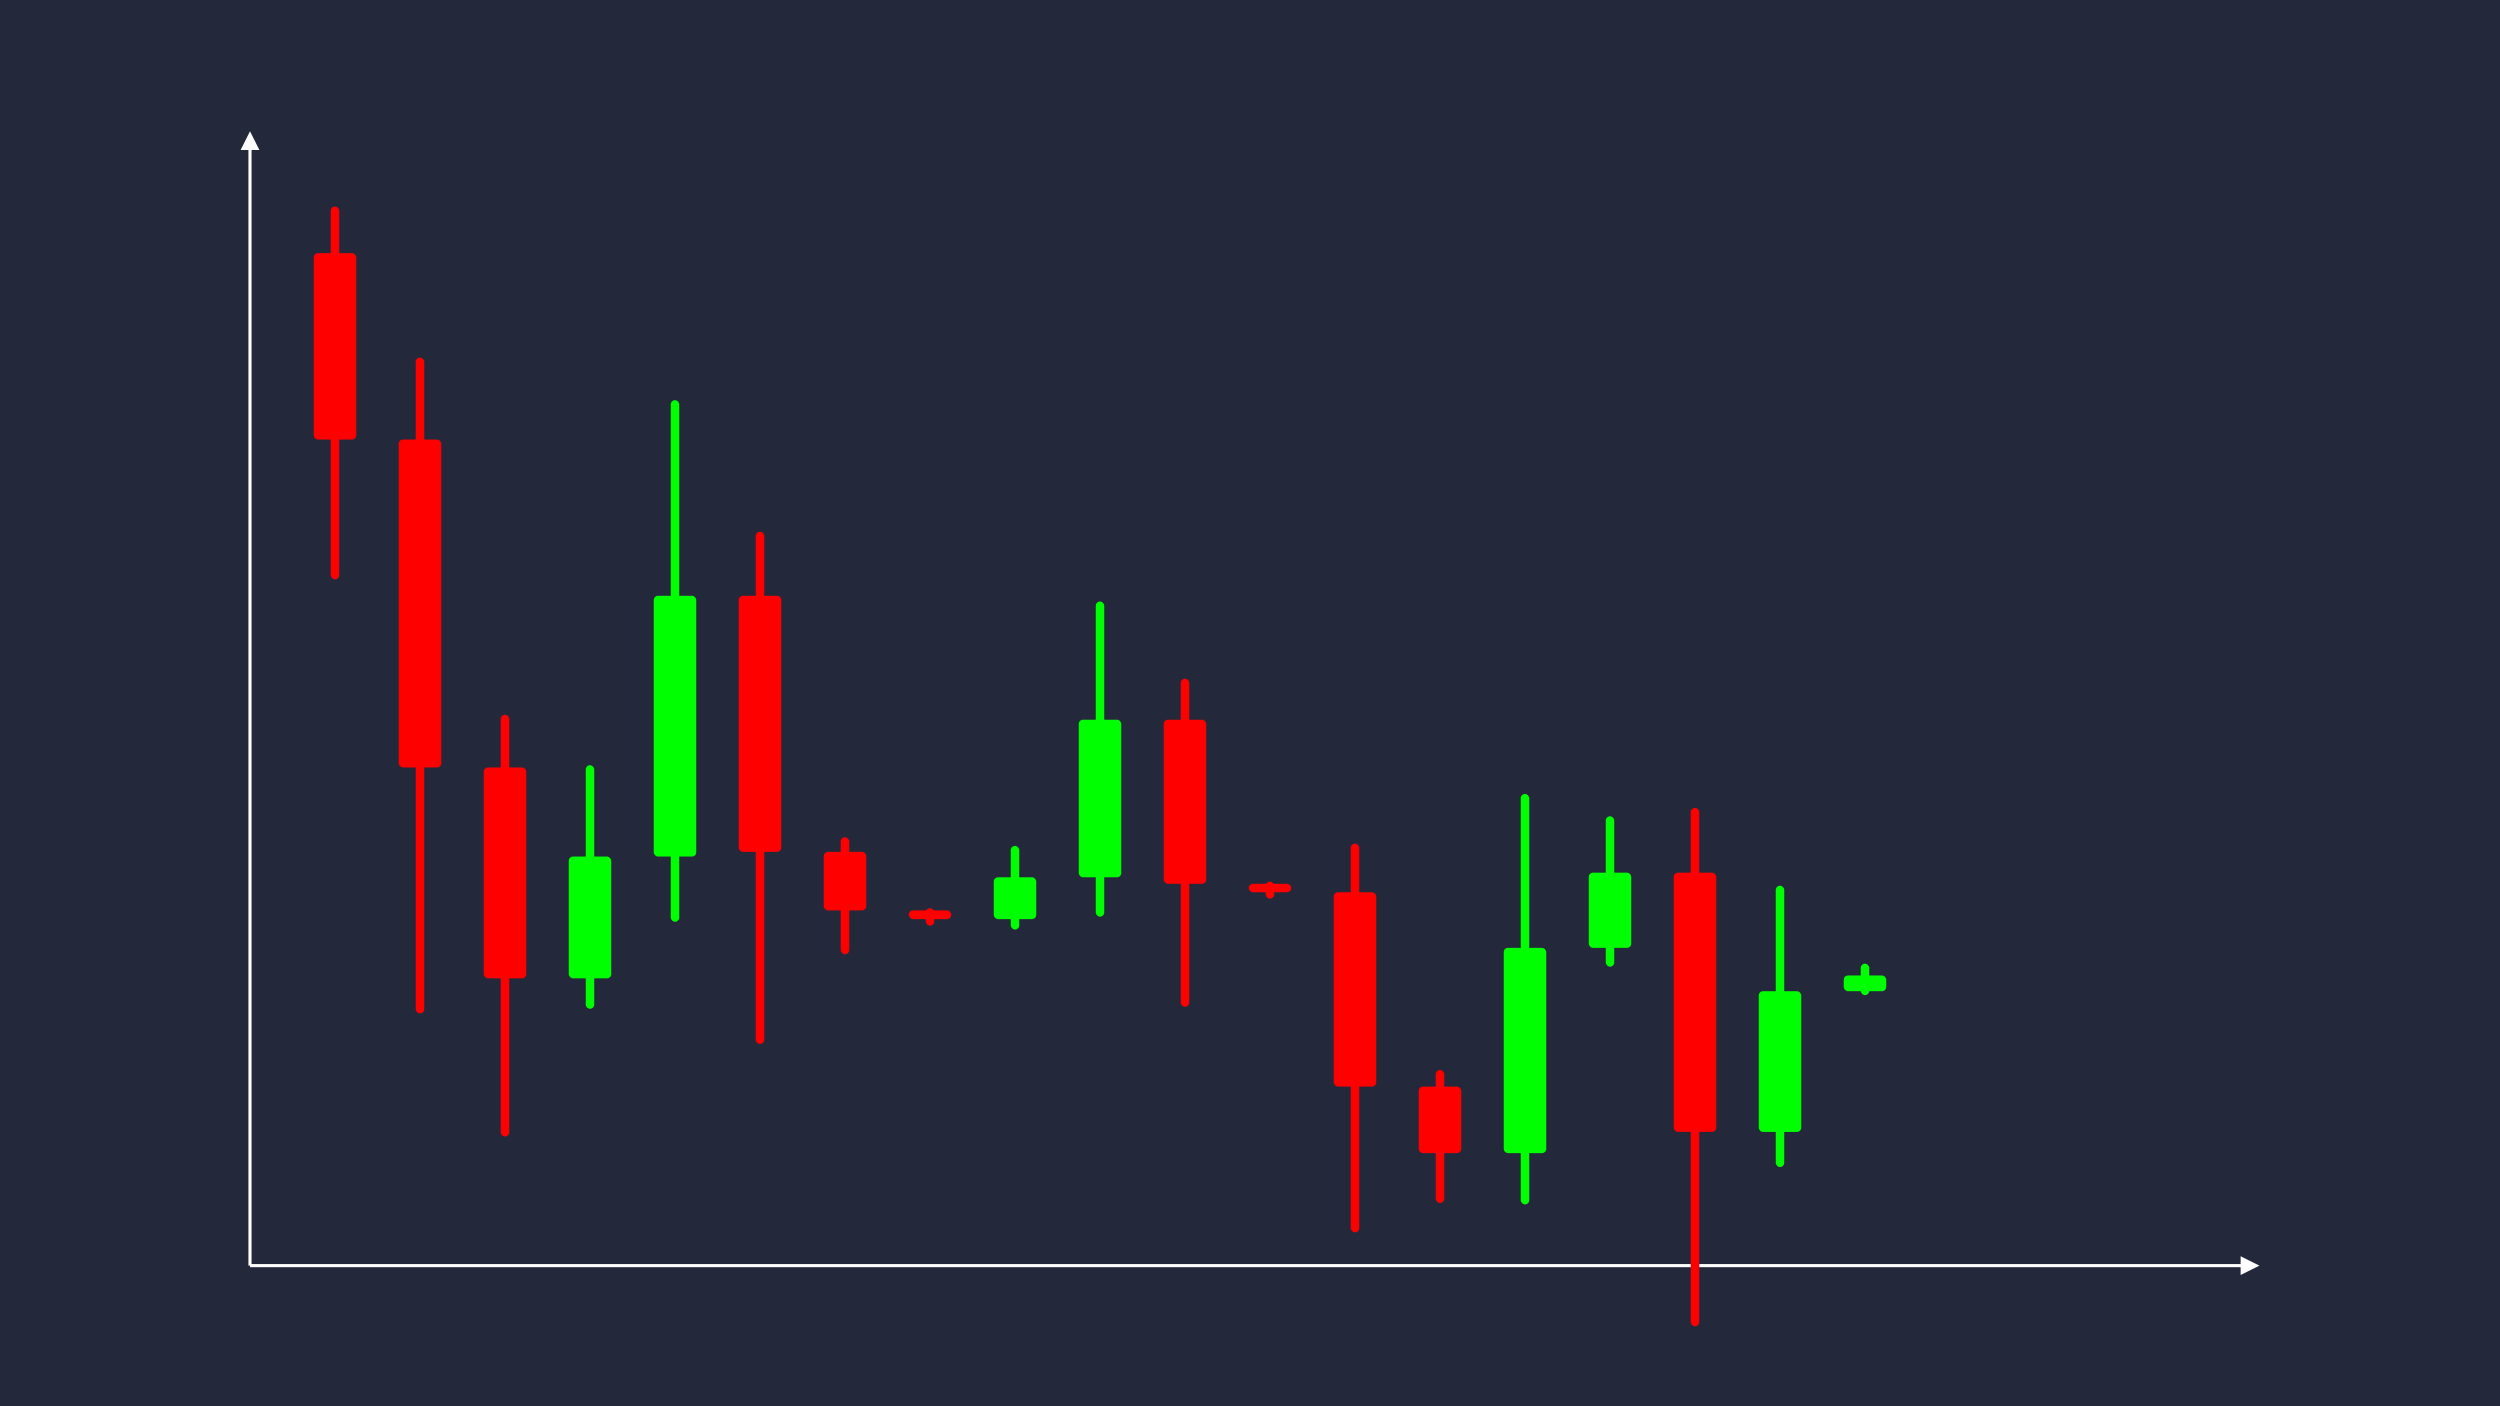 <svg width='1600' height='900' viewBox='0 0 1600 900' fill='none' xmlns='http://www.w3.org/2000/svg'>
            <style>
                .regular {
                    font: normal 36.8px sans-serif;
                }
            </style>

            <defs>
                <marker id='arrow' viewBox='0 0 10 10' refX='5' refY='5' markerWidth='6' markerHeight='6' orient='auto-start-reverse'>
                    <path fill='#fff' d='M 0 0 L 10 5 L 0 10 z' />
                </marker>
            </defs>

            <rect width='1600' height='900' fill='#24283b'/>

            <line x1='160' y1='810' x2='160' y2='90' stroke='#fff' stroke-width='2' marker-end='url(#arrow)'/>
            <line x1='160' y1='810' x2='1440' y2='810' stroke='#fff' stroke-width='2' marker-end='url(#arrow)'/>

            <rect x='200.80' y='162.00' width='27.20' height='119.31' rx='2.72' fill='#f00' /><rect x='211.68' y='132.17' width='5.44' height='238.63' rx='2.72' fill='#f00' />
<rect x='255.20' y='281.31' width='27.20' height='209.86' rx='2.72' fill='#f00' /><rect x='266.08' y='228.85' width='5.44' height='419.73' rx='2.72' fill='#f00' />
<rect x='309.60' y='491.18' width='27.20' height='134.97' rx='2.72' fill='#f00' /><rect x='320.48' y='457.44' width='5.44' height='269.93' rx='2.72' fill='#f00' />
<rect x='364.00' y='548.20' width='27.20' height='77.94' rx='2.72' fill='#0f0' /><rect x='374.88' y='489.74' width='5.44' height='155.88' rx='2.72' fill='#0f0' />
<rect x='418.40' y='381.30' width='27.20' height='166.90' rx='2.72' fill='#0f0' /><rect x='429.28' y='256.12' width='5.44' height='333.81' rx='2.72' fill='#0f0' />
<rect x='472.80' y='381.30' width='27.20' height='163.90' rx='2.72' fill='#f00' /><rect x='483.68' y='340.32' width='5.44' height='327.81' rx='2.72' fill='#f00' />
<rect x='527.20' y='545.20' width='27.20' height='37.45' rx='2.72' fill='#f00' /><rect x='538.08' y='535.84' width='5.44' height='74.89' rx='2.72' fill='#f00' />
<rect x='581.60' y='582.65' width='27.20' height='5.58' rx='2.72' fill='#f00' /><rect x='592.48' y='581.25' width='5.44' height='11.16' rx='2.72' fill='#f00' />
<rect x='636.00' y='561.46' width='27.20' height='26.77' rx='2.72' fill='#0f0' /><rect x='646.88' y='541.38' width='5.44' height='53.54' rx='2.72' fill='#0f0' />
<rect x='690.40' y='460.61' width='27.20' height='100.85' rx='2.72' fill='#0f0' /><rect x='701.28' y='384.97' width='5.44' height='201.69' rx='2.72' fill='#0f0' />
<rect x='744.80' y='460.61' width='27.20' height='105.02' rx='2.72' fill='#f00' /><rect x='755.68' y='434.35' width='5.44' height='210.04' rx='2.72' fill='#f00' />
<rect x='799.20' y='565.63' width='27.20' height='5.41' rx='2.72' fill='#f00' /><rect x='810.08' y='564.28' width='5.44' height='10.82' rx='2.72' fill='#f00' />
<rect x='853.60' y='571.04' width='27.20' height='124.39' rx='2.72' fill='#f00' /><rect x='864.48' y='539.94' width='5.44' height='248.78' rx='2.72' fill='#f00' />
<rect x='908.00' y='695.43' width='27.20' height='42.57' rx='2.72' fill='#f00' /><rect x='918.88' y='684.79' width='5.44' height='85.14' rx='2.72' fill='#f00' />
<rect x='962.40' y='606.64' width='27.20' height='131.36' rx='2.72' fill='#0f0' /><rect x='973.28' y='508.13' width='5.44' height='262.71' rx='2.72' fill='#0f0' />
<rect x='1016.80' y='558.51' width='27.20' height='48.13' rx='2.72' fill='#0f0' /><rect x='1027.68' y='522.42' width='5.44' height='96.26' rx='2.72' fill='#0f0' />
<rect x='1071.20' y='558.51' width='27.20' height='165.90' rx='2.72' fill='#f00' /><rect x='1082.08' y='517.04' width='5.44' height='331.81' rx='2.72' fill='#f00' />
<rect x='1125.60' y='634.38' width='27.20' height='90.04' rx='2.72' fill='#0f0' /><rect x='1136.48' y='566.85' width='5.44' height='180.08' rx='2.72' fill='#0f0' />
<rect x='1180.00' y='624.31' width='27.20' height='10.07' rx='2.72' fill='#0f0' /><rect x='1190.88' y='616.75' width='5.44' height='20.15' rx='2.72' fill='#0f0' />

        </svg>